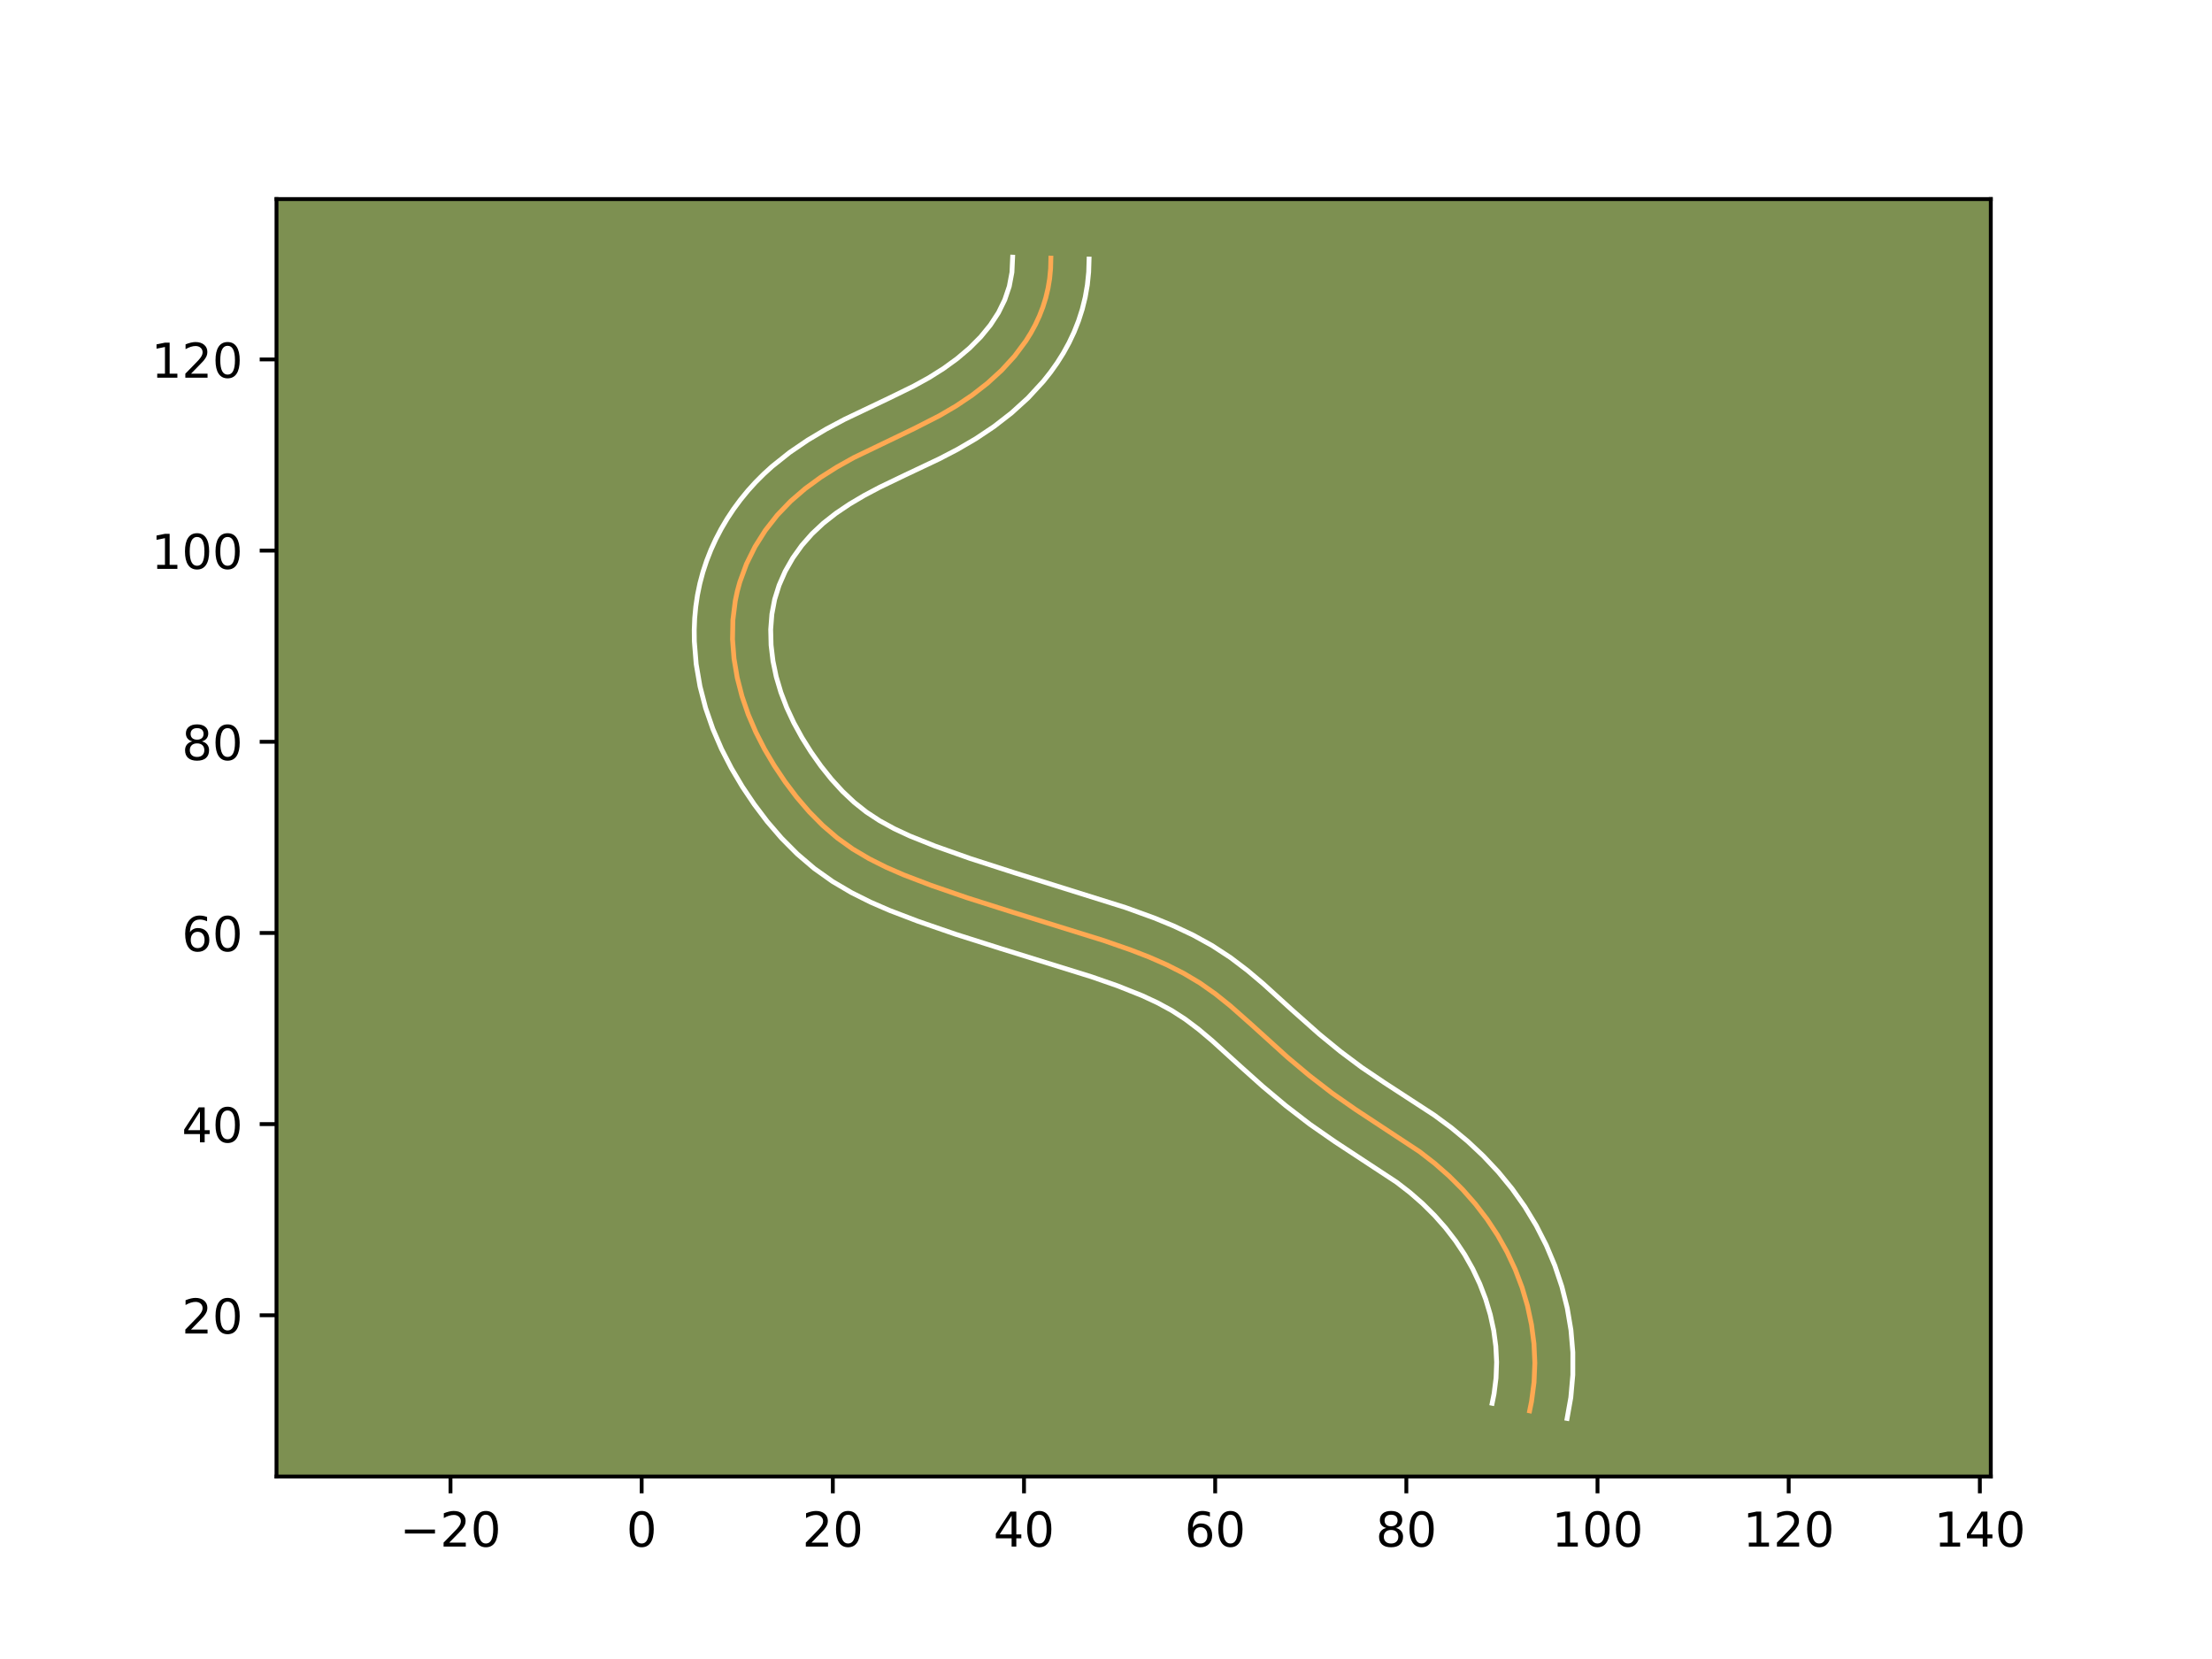 <?xml version="1.0" encoding="utf-8" standalone="no"?>
<!DOCTYPE svg PUBLIC "-//W3C//DTD SVG 1.1//EN"
  "http://www.w3.org/Graphics/SVG/1.1/DTD/svg11.dtd">
<!-- Created with matplotlib (https://matplotlib.org/) -->
<svg height="345.6pt" version="1.1" viewBox="0 0 460.8 345.6" width="460.8pt" xmlns="http://www.w3.org/2000/svg" xmlns:xlink="http://www.w3.org/1999/xlink">
 <defs>
  <style type="text/css">*{stroke-linecap:butt;stroke-linejoin:round;}</style>
 </defs>
 <g id="figure_1">
  <g id="patch_1">
   <path d="M 0 345.6 
L 460.8 345.6 
L 460.8 0 
L 0 0 
z
" style="fill:#ffffff;"/>
  </g>
  <g id="axes_1">
   <g id="patch_2">
    <path d="M 57.6 307.584 
L 414.72 307.584 
L 414.72 41.472 
L 57.6 41.472 
z
" style="fill:#7d9051;"/>
   </g>
   <g id="matplotlib.axis_1">
    <g id="xtick_1">
     <g id="line2d_1">
      <defs>
       <path d="M 0 0 
L 0 3.5 
" id="m56bbd3ad7f" style="stroke:#000000;stroke-width:0.8;"/>
      </defs>
      <g>
       <use style="stroke:#000000;stroke-width:0.8;" x="93.847" xlink:href="#m56bbd3ad7f" y="307.584"/>
      </g>
     </g>
     <g id="text_1">
      <!-- −20 -->
      <g transform="translate(83.295 322.182)scale(0.1 -0.1)">
       <defs>
        <path d="M 10.594 35.5 
L 73.188 35.5 
L 73.188 27.203 
L 10.594 27.203 
z
" id="DejaVuSans-8722"/>
        <path d="M 19.188 8.297 
L 53.609 8.297 
L 53.609 0 
L 7.328 0 
L 7.328 8.297 
Q 12.938 14.109 22.625 23.891 
Q 32.328 33.688 34.812 36.531 
Q 39.547 41.844 41.422 45.531 
Q 43.312 49.219 43.312 52.781 
Q 43.312 58.594 39.234 62.25 
Q 35.156 65.922 28.609 65.922 
Q 23.969 65.922 18.812 64.312 
Q 13.672 62.703 7.812 59.422 
L 7.812 69.391 
Q 13.766 71.781 18.938 73 
Q 24.125 74.219 28.422 74.219 
Q 39.75 74.219 46.484 68.547 
Q 53.219 62.891 53.219 53.422 
Q 53.219 48.922 51.531 44.891 
Q 49.859 40.875 45.406 35.406 
Q 44.188 33.984 37.641 27.219 
Q 31.109 20.453 19.188 8.297 
z
" id="DejaVuSans-50"/>
        <path d="M 31.781 66.406 
Q 24.172 66.406 20.328 58.906 
Q 16.5 51.422 16.5 36.375 
Q 16.5 21.391 20.328 13.891 
Q 24.172 6.391 31.781 6.391 
Q 39.453 6.391 43.281 13.891 
Q 47.125 21.391 47.125 36.375 
Q 47.125 51.422 43.281 58.906 
Q 39.453 66.406 31.781 66.406 
z
M 31.781 74.219 
Q 44.047 74.219 50.516 64.516 
Q 56.984 54.828 56.984 36.375 
Q 56.984 17.969 50.516 8.266 
Q 44.047 -1.422 31.781 -1.422 
Q 19.531 -1.422 13.062 8.266 
Q 6.594 17.969 6.594 36.375 
Q 6.594 54.828 13.062 64.516 
Q 19.531 74.219 31.781 74.219 
z
" id="DejaVuSans-48"/>
       </defs>
       <use xlink:href="#DejaVuSans-8722"/>
       <use x="83.789" xlink:href="#DejaVuSans-50"/>
       <use x="147.412" xlink:href="#DejaVuSans-48"/>
      </g>
     </g>
    </g>
    <g id="xtick_2">
     <g id="line2d_2">
      <g>
       <use style="stroke:#000000;stroke-width:0.8;" x="133.671" xlink:href="#m56bbd3ad7f" y="307.584"/>
      </g>
     </g>
     <g id="text_2">
      <!-- 0 -->
      <g transform="translate(130.49 322.182)scale(0.1 -0.1)">
       <use xlink:href="#DejaVuSans-48"/>
      </g>
     </g>
    </g>
    <g id="xtick_3">
     <g id="line2d_3">
      <g>
       <use style="stroke:#000000;stroke-width:0.8;" x="173.495" xlink:href="#m56bbd3ad7f" y="307.584"/>
      </g>
     </g>
     <g id="text_3">
      <!-- 20 -->
      <g transform="translate(167.133 322.182)scale(0.1 -0.1)">
       <use xlink:href="#DejaVuSans-50"/>
       <use x="63.623" xlink:href="#DejaVuSans-48"/>
      </g>
     </g>
    </g>
    <g id="xtick_4">
     <g id="line2d_4">
      <g>
       <use style="stroke:#000000;stroke-width:0.8;" x="213.32" xlink:href="#m56bbd3ad7f" y="307.584"/>
      </g>
     </g>
     <g id="text_4">
      <!-- 40 -->
      <g transform="translate(206.957 322.182)scale(0.1 -0.1)">
       <defs>
        <path d="M 37.797 64.312 
L 12.891 25.391 
L 37.797 25.391 
z
M 35.203 72.906 
L 47.609 72.906 
L 47.609 25.391 
L 58.016 25.391 
L 58.016 17.188 
L 47.609 17.188 
L 47.609 0 
L 37.797 0 
L 37.797 17.188 
L 4.891 17.188 
L 4.891 26.703 
z
" id="DejaVuSans-52"/>
       </defs>
       <use xlink:href="#DejaVuSans-52"/>
       <use x="63.623" xlink:href="#DejaVuSans-48"/>
      </g>
     </g>
    </g>
    <g id="xtick_5">
     <g id="line2d_5">
      <g>
       <use style="stroke:#000000;stroke-width:0.8;" x="253.144" xlink:href="#m56bbd3ad7f" y="307.584"/>
      </g>
     </g>
     <g id="text_5">
      <!-- 60 -->
      <g transform="translate(246.781 322.182)scale(0.1 -0.1)">
       <defs>
        <path d="M 33.016 40.375 
Q 26.375 40.375 22.484 35.828 
Q 18.609 31.297 18.609 23.391 
Q 18.609 15.531 22.484 10.953 
Q 26.375 6.391 33.016 6.391 
Q 39.656 6.391 43.531 10.953 
Q 47.406 15.531 47.406 23.391 
Q 47.406 31.297 43.531 35.828 
Q 39.656 40.375 33.016 40.375 
z
M 52.594 71.297 
L 52.594 62.312 
Q 48.875 64.062 45.094 64.984 
Q 41.312 65.922 37.594 65.922 
Q 27.828 65.922 22.672 59.328 
Q 17.531 52.734 16.797 39.406 
Q 19.672 43.656 24.016 45.922 
Q 28.375 48.188 33.594 48.188 
Q 44.578 48.188 50.953 41.516 
Q 57.328 34.859 57.328 23.391 
Q 57.328 12.156 50.688 5.359 
Q 44.047 -1.422 33.016 -1.422 
Q 20.359 -1.422 13.672 8.266 
Q 6.984 17.969 6.984 36.375 
Q 6.984 53.656 15.188 63.938 
Q 23.391 74.219 37.203 74.219 
Q 40.922 74.219 44.703 73.484 
Q 48.484 72.75 52.594 71.297 
z
" id="DejaVuSans-54"/>
       </defs>
       <use xlink:href="#DejaVuSans-54"/>
       <use x="63.623" xlink:href="#DejaVuSans-48"/>
      </g>
     </g>
    </g>
    <g id="xtick_6">
     <g id="line2d_6">
      <g>
       <use style="stroke:#000000;stroke-width:0.8;" x="292.968" xlink:href="#m56bbd3ad7f" y="307.584"/>
      </g>
     </g>
     <g id="text_6">
      <!-- 80 -->
      <g transform="translate(286.605 322.182)scale(0.1 -0.1)">
       <defs>
        <path d="M 31.781 34.625 
Q 24.75 34.625 20.719 30.859 
Q 16.703 27.094 16.703 20.516 
Q 16.703 13.922 20.719 10.156 
Q 24.75 6.391 31.781 6.391 
Q 38.812 6.391 42.859 10.172 
Q 46.922 13.969 46.922 20.516 
Q 46.922 27.094 42.891 30.859 
Q 38.875 34.625 31.781 34.625 
z
M 21.922 38.812 
Q 15.578 40.375 12.031 44.719 
Q 8.5 49.078 8.5 55.328 
Q 8.5 64.062 14.719 69.141 
Q 20.953 74.219 31.781 74.219 
Q 42.672 74.219 48.875 69.141 
Q 55.078 64.062 55.078 55.328 
Q 55.078 49.078 51.531 44.719 
Q 48 40.375 41.703 38.812 
Q 48.828 37.156 52.797 32.312 
Q 56.781 27.484 56.781 20.516 
Q 56.781 9.906 50.312 4.234 
Q 43.844 -1.422 31.781 -1.422 
Q 19.734 -1.422 13.25 4.234 
Q 6.781 9.906 6.781 20.516 
Q 6.781 27.484 10.781 32.312 
Q 14.797 37.156 21.922 38.812 
z
M 18.312 54.391 
Q 18.312 48.734 21.844 45.562 
Q 25.391 42.391 31.781 42.391 
Q 38.141 42.391 41.719 45.562 
Q 45.312 48.734 45.312 54.391 
Q 45.312 60.062 41.719 63.234 
Q 38.141 66.406 31.781 66.406 
Q 25.391 66.406 21.844 63.234 
Q 18.312 60.062 18.312 54.391 
z
" id="DejaVuSans-56"/>
       </defs>
       <use xlink:href="#DejaVuSans-56"/>
       <use x="63.623" xlink:href="#DejaVuSans-48"/>
      </g>
     </g>
    </g>
    <g id="xtick_7">
     <g id="line2d_7">
      <g>
       <use style="stroke:#000000;stroke-width:0.8;" x="332.792" xlink:href="#m56bbd3ad7f" y="307.584"/>
      </g>
     </g>
     <g id="text_7">
      <!-- 100 -->
      <g transform="translate(323.248 322.182)scale(0.1 -0.1)">
       <defs>
        <path d="M 12.406 8.297 
L 28.516 8.297 
L 28.516 63.922 
L 10.984 60.406 
L 10.984 69.391 
L 28.422 72.906 
L 38.281 72.906 
L 38.281 8.297 
L 54.391 8.297 
L 54.391 0 
L 12.406 0 
z
" id="DejaVuSans-49"/>
       </defs>
       <use xlink:href="#DejaVuSans-49"/>
       <use x="63.623" xlink:href="#DejaVuSans-48"/>
       <use x="127.246" xlink:href="#DejaVuSans-48"/>
      </g>
     </g>
    </g>
    <g id="xtick_8">
     <g id="line2d_8">
      <g>
       <use style="stroke:#000000;stroke-width:0.8;" x="372.616" xlink:href="#m56bbd3ad7f" y="307.584"/>
      </g>
     </g>
     <g id="text_8">
      <!-- 120 -->
      <g transform="translate(363.072 322.182)scale(0.1 -0.1)">
       <use xlink:href="#DejaVuSans-49"/>
       <use x="63.623" xlink:href="#DejaVuSans-50"/>
       <use x="127.246" xlink:href="#DejaVuSans-48"/>
      </g>
     </g>
    </g>
    <g id="xtick_9">
     <g id="line2d_9">
      <g>
       <use style="stroke:#000000;stroke-width:0.8;" x="412.44" xlink:href="#m56bbd3ad7f" y="307.584"/>
      </g>
     </g>
     <g id="text_9">
      <!-- 140 -->
      <g transform="translate(402.896 322.182)scale(0.1 -0.1)">
       <use xlink:href="#DejaVuSans-49"/>
       <use x="63.623" xlink:href="#DejaVuSans-52"/>
       <use x="127.246" xlink:href="#DejaVuSans-48"/>
      </g>
     </g>
    </g>
   </g>
   <g id="matplotlib.axis_2">
    <g id="ytick_1">
     <g id="line2d_10">
      <defs>
       <path d="M 0 0 
L -3.5 0 
" id="md25ebda30e" style="stroke:#000000;stroke-width:0.8;"/>
      </defs>
      <g>
       <use style="stroke:#000000;stroke-width:0.8;" x="57.6" xlink:href="#md25ebda30e" y="273.997"/>
      </g>
     </g>
     <g id="text_10">
      <!-- 20 -->
      <g transform="translate(37.875 277.797)scale(0.1 -0.1)">
       <use xlink:href="#DejaVuSans-50"/>
       <use x="63.623" xlink:href="#DejaVuSans-48"/>
      </g>
     </g>
    </g>
    <g id="ytick_2">
     <g id="line2d_11">
      <g>
       <use style="stroke:#000000;stroke-width:0.8;" x="57.6" xlink:href="#md25ebda30e" y="234.173"/>
      </g>
     </g>
     <g id="text_11">
      <!-- 40 -->
      <g transform="translate(37.875 237.972)scale(0.1 -0.1)">
       <use xlink:href="#DejaVuSans-52"/>
       <use x="63.623" xlink:href="#DejaVuSans-48"/>
      </g>
     </g>
    </g>
    <g id="ytick_3">
     <g id="line2d_12">
      <g>
       <use style="stroke:#000000;stroke-width:0.8;" x="57.6" xlink:href="#md25ebda30e" y="194.349"/>
      </g>
     </g>
     <g id="text_12">
      <!-- 60 -->
      <g transform="translate(37.875 198.148)scale(0.1 -0.1)">
       <use xlink:href="#DejaVuSans-54"/>
       <use x="63.623" xlink:href="#DejaVuSans-48"/>
      </g>
     </g>
    </g>
    <g id="ytick_4">
     <g id="line2d_13">
      <g>
       <use style="stroke:#000000;stroke-width:0.8;" x="57.6" xlink:href="#md25ebda30e" y="154.525"/>
      </g>
     </g>
     <g id="text_13">
      <!-- 80 -->
      <g transform="translate(37.875 158.324)scale(0.1 -0.1)">
       <use xlink:href="#DejaVuSans-56"/>
       <use x="63.623" xlink:href="#DejaVuSans-48"/>
      </g>
     </g>
    </g>
    <g id="ytick_5">
     <g id="line2d_14">
      <g>
       <use style="stroke:#000000;stroke-width:0.8;" x="57.6" xlink:href="#md25ebda30e" y="114.701"/>
      </g>
     </g>
     <g id="text_14">
      <!-- 100 -->
      <g transform="translate(31.512 118.5)scale(0.1 -0.1)">
       <use xlink:href="#DejaVuSans-49"/>
       <use x="63.623" xlink:href="#DejaVuSans-48"/>
       <use x="127.246" xlink:href="#DejaVuSans-48"/>
      </g>
     </g>
    </g>
    <g id="ytick_6">
     <g id="line2d_15">
      <g>
       <use style="stroke:#000000;stroke-width:0.8;" x="57.6" xlink:href="#md25ebda30e" y="74.877"/>
      </g>
     </g>
     <g id="text_15">
      <!-- 120 -->
      <g transform="translate(31.512 78.676)scale(0.1 -0.1)">
       <use xlink:href="#DejaVuSans-49"/>
       <use x="63.623" xlink:href="#DejaVuSans-50"/>
       <use x="127.246" xlink:href="#DejaVuSans-48"/>
      </g>
     </g>
    </g>
   </g>
   <g id="line2d_16">
    <path clip-path="url(#p9822d3561a)" d="M 218.915 53.766 
L 218.861 55.928 
L 218.664 58.029 
L 218.323 60.068 
L 217.851 62.047 
L 217.25 63.963 
L 216.529 65.819 
L 215.695 67.615 
L 214.753 69.349 
L 213.71 71.024 
L 211.346 74.198 
L 208.658 77.135 
L 205.699 79.839 
L 202.521 82.314 
L 199.176 84.562 
L 195.715 86.589 
L 190.393 89.301 
L 177.83 95.346 
L 174.332 97.304 
L 170.949 99.446 
L 167.723 101.804 
L 164.7 104.414 
L 161.924 107.306 
L 159.439 110.478 
L 157.285 113.888 
L 155.495 117.502 
L 154.111 121.28 
L 153.583 123.215 
L 153.169 125.179 
L 152.673 129.159 
L 152.598 133.179 
L 152.908 137.196 
L 153.577 141.168 
L 154.575 145.051 
L 155.871 148.828 
L 157.444 152.496 
L 159.264 156.054 
L 161.305 159.507 
L 163.543 162.85 
L 165.967 166.068 
L 168.581 169.117 
L 171.393 171.958 
L 174.409 174.551 
L 177.633 176.858 
L 181.05 178.881 
L 184.616 180.668 
L 188.292 182.266 
L 193.919 184.417 
L 201.472 187.021 
L 210.944 190.028 
L 229.944 195.936 
L 235.623 197.915 
L 239.363 199.365 
L 243.026 200.966 
L 246.577 202.76 
L 249.982 204.787 
L 253.215 207.069 
L 256.312 209.556 
L 260.798 213.53 
L 268.217 220.251 
L 272.799 224.096 
L 277.526 227.742 
L 282.42 231.151 
L 295.728 239.914 
L 298.878 242.359 
L 301.88 244.995 
L 304.714 247.819 
L 307.358 250.822 
L 309.793 254 
L 311.998 257.343 
L 313.957 260.839 
L 315.656 264.471 
L 317.077 268.215 
L 318.21 272.05 
L 319.041 275.961 
L 319.554 279.921 
L 319.736 283.916 
L 319.572 287.922 
L 319.051 291.92 
L 318.648 293.909 
L 318.648 293.909 
" style="fill:none;stroke:#fea952;stroke-linecap:square;"/>
   </g>
   <g id="line2d_17">
    <path clip-path="url(#p9822d3561a)" d="M 226.877 53.964 
L 226.791 56.673 
L 226.52 59.341 
L 226.071 61.915 
L 225.451 64.433 
L 224.675 66.847 
L 223.753 69.174 
L 222.694 71.416 
L 221.513 73.561 
L 220.221 75.611 
L 218.831 77.564 
L 217.348 79.434 
L 214.154 82.9 
L 210.709 86.031 
L 207.071 88.851 
L 203.3 91.376 
L 199.461 93.618 
L 195.673 95.588 
L 188.38 99.041 
L 183.269 101.499 
L 180.04 103.209 
L 176.988 105.011 
L 174.134 106.934 
L 171.52 108.987 
L 169.158 111.197 
L 167.034 113.614 
L 165.159 116.237 
L 163.569 119.021 
L 162.302 121.907 
L 161.377 124.859 
L 160.796 127.936 
L 160.55 131.119 
L 160.629 134.388 
L 161.022 137.694 
L 161.705 140.976 
L 162.668 144.22 
L 163.89 147.409 
L 165.356 150.546 
L 167.053 153.639 
L 168.956 156.671 
L 171.019 159.589 
L 173.207 162.329 
L 175.513 164.855 
L 177.939 167.139 
L 180.48 169.16 
L 183.244 170.971 
L 186.27 172.624 
L 189.532 174.147 
L 194.781 176.248 
L 202.098 178.835 
L 211.399 181.833 
L 234.451 189.053 
L 240.445 191.224 
L 244.479 192.884 
L 248.523 194.785 
L 252.502 196.976 
L 256.328 199.475 
L 259.846 202.147 
L 263.112 204.903 
L 269.116 210.361 
L 274.852 215.451 
L 279.227 219.031 
L 283.687 222.369 
L 288.378 225.529 
L 298.739 232.276 
L 302.298 234.895 
L 305.746 237.751 
L 309.025 240.829 
L 312.122 244.132 
L 315.008 247.654 
L 317.656 251.391 
L 320.027 255.307 
L 322.114 259.397 
L 323.901 263.645 
L 325.361 268.012 
L 326.487 272.498 
L 327.258 277.078 
L 327.65 281.726 
L 327.647 286.417 
L 327.23 291.132 
L 326.455 295.488 
L 326.455 295.488 
" style="fill:none;stroke:#ffffff;stroke-linecap:square;"/>
   </g>
   <g id="line2d_18">
    <path clip-path="url(#p9822d3561a)" d="M 210.952 53.568 
L 210.808 56.717 
L 210.252 59.662 
L 209.306 62.463 
L 207.993 65.137 
L 206.31 67.717 
L 204.294 70.18 
L 201.962 72.524 
L 199.358 74.731 
L 196.53 76.784 
L 193.53 78.673 
L 190.345 80.427 
L 185.221 82.937 
L 175.943 87.354 
L 172.1 89.399 
L 168.258 91.687 
L 164.49 94.256 
L 160.843 97.165 
L 159.092 98.759 
L 157.399 100.451 
L 155.779 102.239 
L 154.254 104.104 
L 152.816 106.054 
L 151.478 108.076 
L 150.243 110.167 
L 149.113 112.328 
L 148.094 114.558 
L 147.199 116.841 
L 146.427 119.185 
L 145.79 121.571 
L 145.294 123.985 
L 144.941 126.387 
L 144.716 128.812 
L 144.621 131.213 
L 144.644 133.604 
L 145.027 138.344 
L 145.822 142.984 
L 146.992 147.488 
L 148.498 151.84 
L 150.295 156.007 
L 152.347 160.003 
L 154.625 163.845 
L 157.109 167.544 
L 159.834 171.151 
L 162.812 174.608 
L 166.075 177.888 
L 169.625 180.919 
L 173.443 183.632 
L 177.371 185.945 
L 181.352 187.933 
L 185.339 189.664 
L 191.242 191.918 
L 198.996 194.592 
L 208.613 197.644 
L 227.392 203.481 
L 232.81 205.367 
L 237.933 207.407 
L 241.113 208.887 
L 244.096 210.507 
L 246.909 212.321 
L 249.711 214.436 
L 252.534 216.814 
L 258.378 222.128 
L 263.026 226.292 
L 267.845 230.332 
L 272.859 234.196 
L 278.063 237.818 
L 290.939 246.278 
L 293.716 248.425 
L 296.344 250.722 
L 298.823 253.179 
L 301.121 255.775 
L 303.227 258.507 
L 305.122 261.363 
L 306.805 264.344 
L 308.265 267.442 
L 309.483 270.617 
L 310.453 273.858 
L 311.165 277.152 
L 311.607 280.453 
L 311.772 283.765 
L 311.653 287.071 
L 311.244 290.342 
L 310.842 292.331 
L 310.842 292.331 
" style="fill:none;stroke:#ffffff;stroke-linecap:square;"/>
   </g>
   <g id="patch_3">
    <path d="M 57.6 307.584 
L 57.6 41.472 
" style="fill:none;stroke:#000000;stroke-linecap:square;stroke-linejoin:miter;stroke-width:0.8;"/>
   </g>
   <g id="patch_4">
    <path d="M 414.72 307.584 
L 414.72 41.472 
" style="fill:none;stroke:#000000;stroke-linecap:square;stroke-linejoin:miter;stroke-width:0.8;"/>
   </g>
   <g id="patch_5">
    <path d="M 57.6 307.584 
L 414.72 307.584 
" style="fill:none;stroke:#000000;stroke-linecap:square;stroke-linejoin:miter;stroke-width:0.8;"/>
   </g>
   <g id="patch_6">
    <path d="M 57.6 41.472 
L 414.72 41.472 
" style="fill:none;stroke:#000000;stroke-linecap:square;stroke-linejoin:miter;stroke-width:0.8;"/>
   </g>
  </g>
 </g>
 <defs>
  <clipPath id="p9822d3561a">
   <rect height="266.112" width="357.12" x="57.6" y="41.472"/>
  </clipPath>
 </defs>
</svg>
